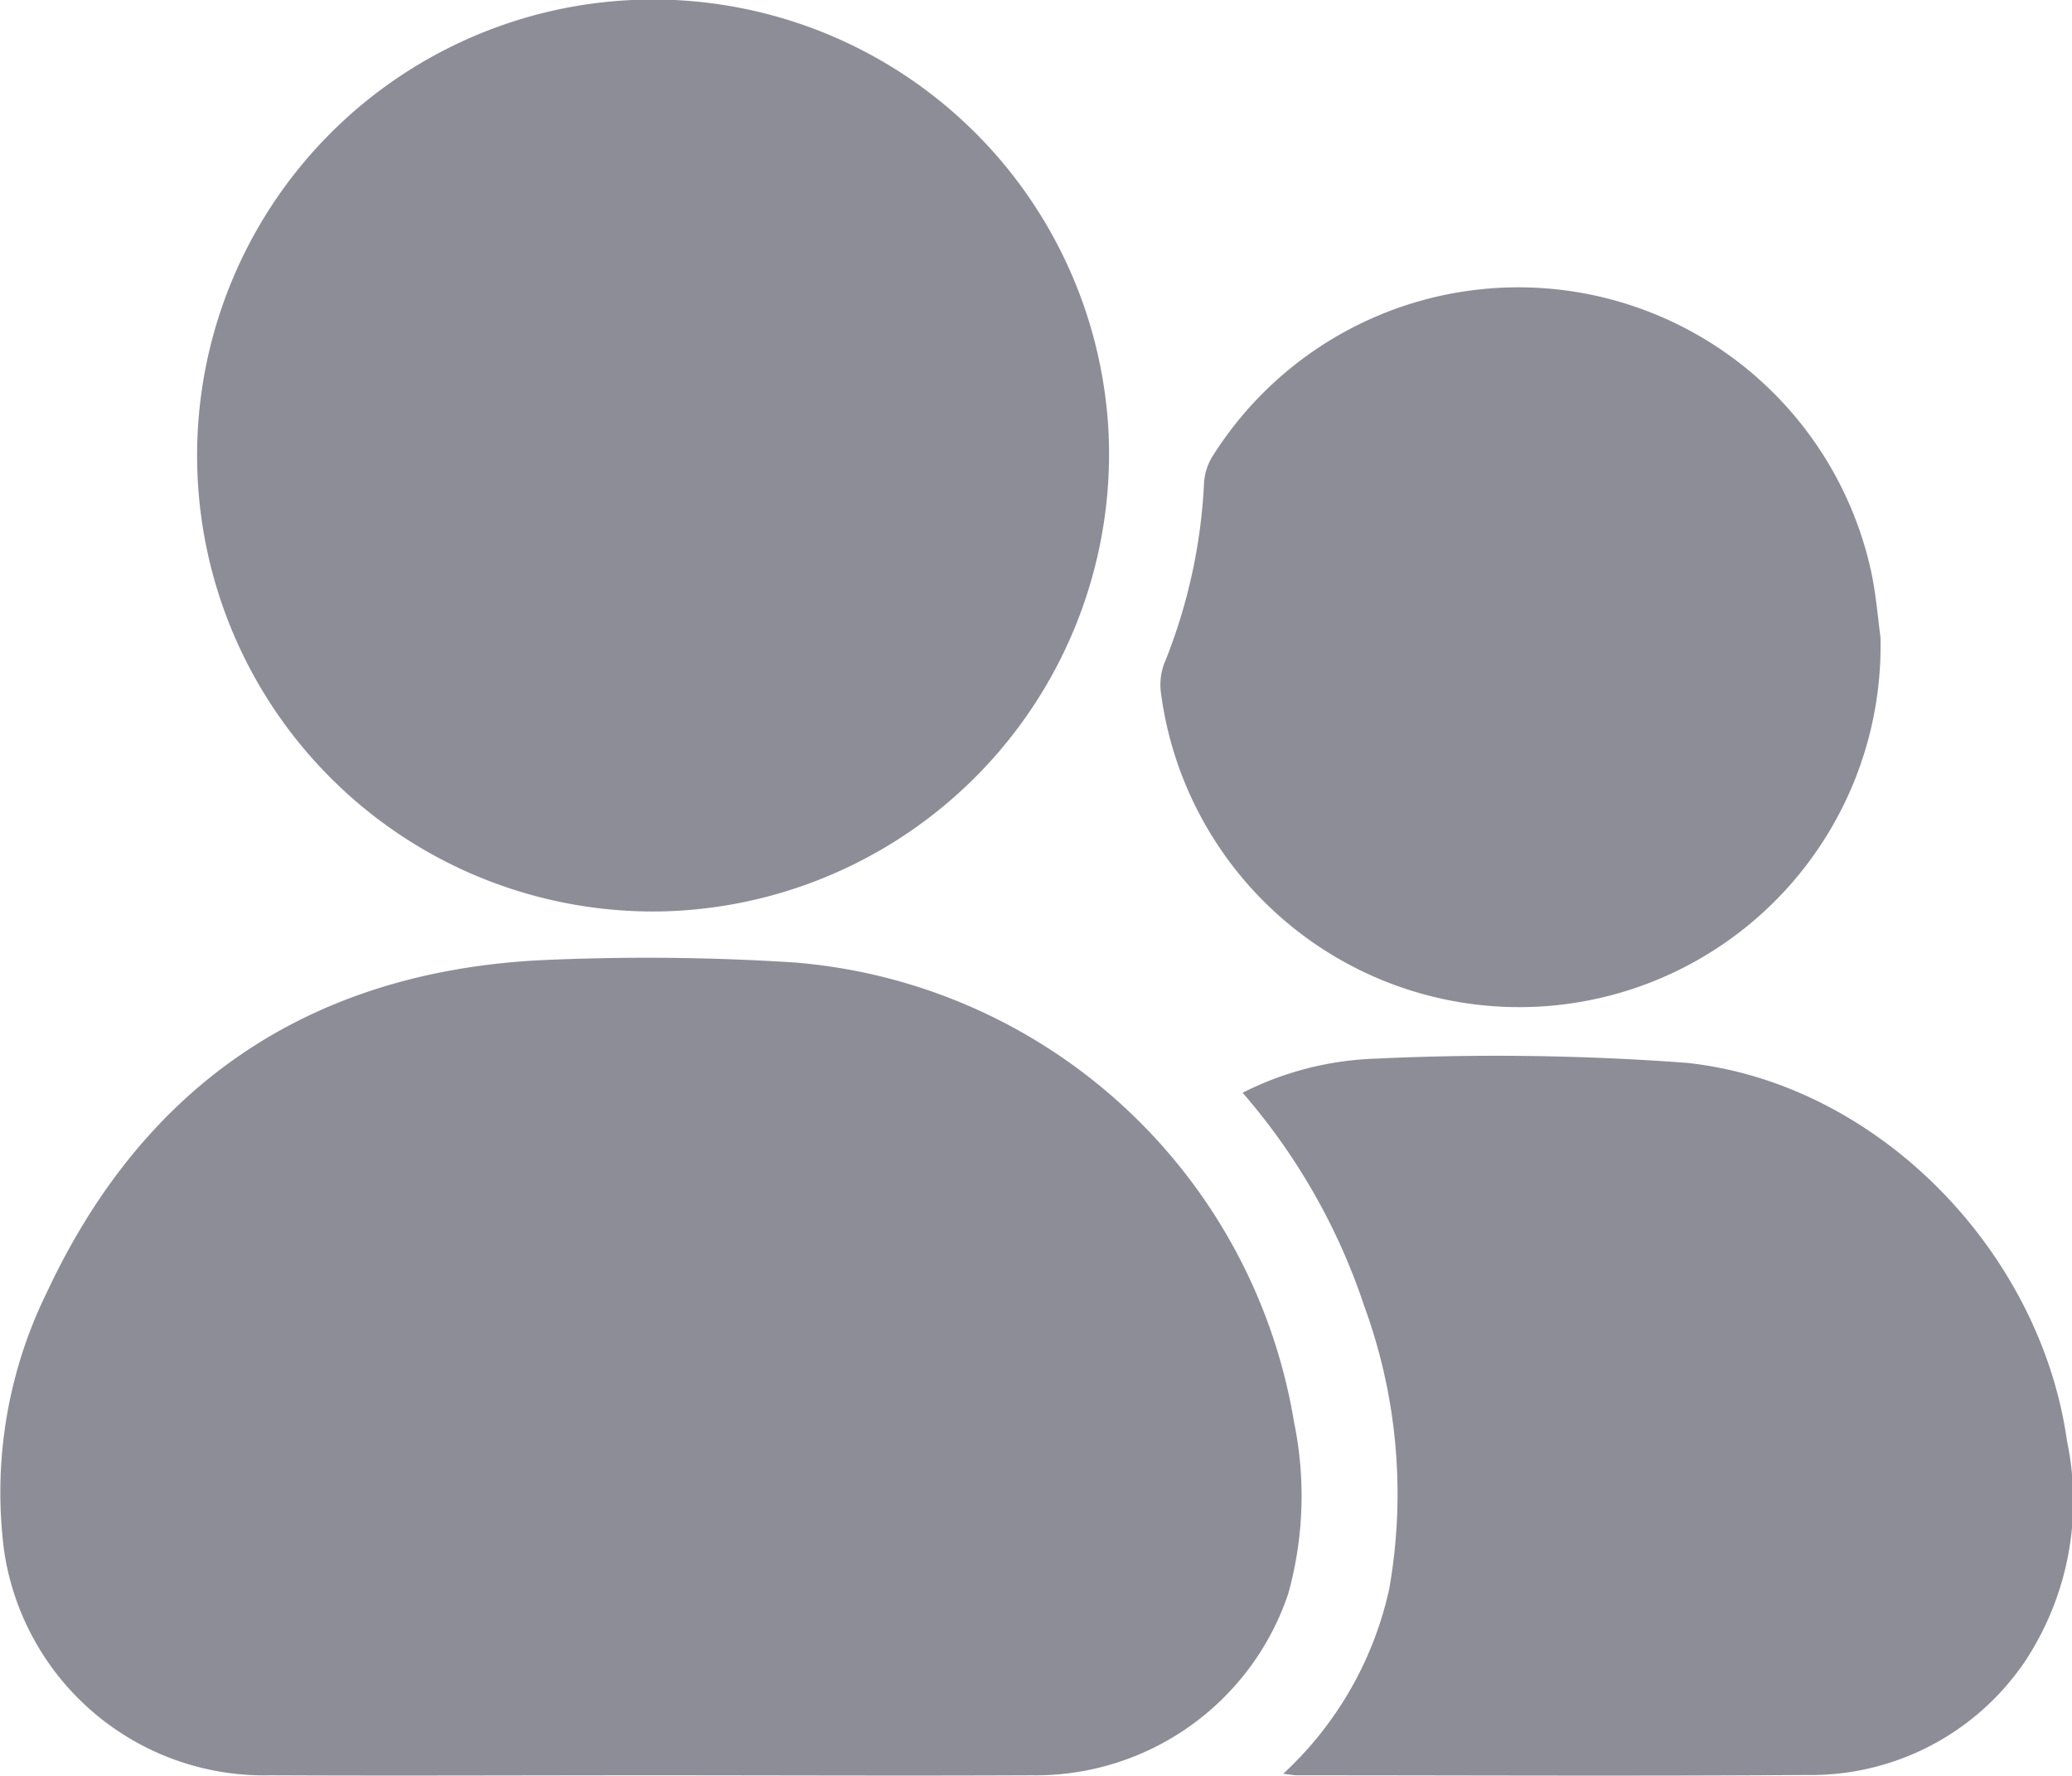 <svg xmlns="http://www.w3.org/2000/svg" width="70" height="60" viewBox="0 0 70 60">
  <defs>
    <style>
      .cls-1 {
        fill: #8d8d98;
        fill-rule: evenodd;
      }
    </style>
  </defs>
  <path id="形狀_37" data-name="形狀 37" class="cls-1" d="M1042.97,2519.98c-4.27,0-8.54.02-12.82,0a8.877,8.877,0,0,1-9.01-7.58,15.315,15.315,0,0,1,1.44-8.73c3.26-6.98,8.8-10.77,16.51-11.22a77.74,77.74,0,0,1,8.77.07,18.627,18.627,0,0,1,16.86,15.54,12.323,12.323,0,0,1-.2,5.79,9,9,0,0,1-8.66,6.13C1051.57,2520,1047.27,2519.98,1042.97,2519.98Zm0.51-29.19a15.406,15.406,0,1,1,14.97-16.2A15.462,15.462,0,0,1,1043.48,2490.79Zm20.87,29.14a11.994,11.994,0,0,0,3.58-6.23,18.45,18.45,0,0,0-.84-9.57,21.141,21.141,0,0,0-4.11-7.21,10.682,10.682,0,0,1,4.43-1.15,86.769,86.769,0,0,1,10.58.14c6.45,0.69,11.94,6.36,12.84,12.77a9.828,9.828,0,0,1-1.43,7.47,8.731,8.731,0,0,1-7.35,3.82c-5.75.04-11.49,0.01-17.24,0.01C1064.72,2519.98,1064.62,2519.96,1064.35,2519.93Zm20.18-38.39a12.208,12.208,0,0,1-24.31,1.86,2.053,2.053,0,0,1,.1-0.95,18.587,18.587,0,0,0,1.36-6.19,1.954,1.954,0,0,1,.32-0.9,12.2,12.2,0,0,1,22.24,4.07C1084.38,2480.13,1084.44,2480.84,1084.53,2481.54Z" transform="translate(-1021 -2460)"/>
</svg>
